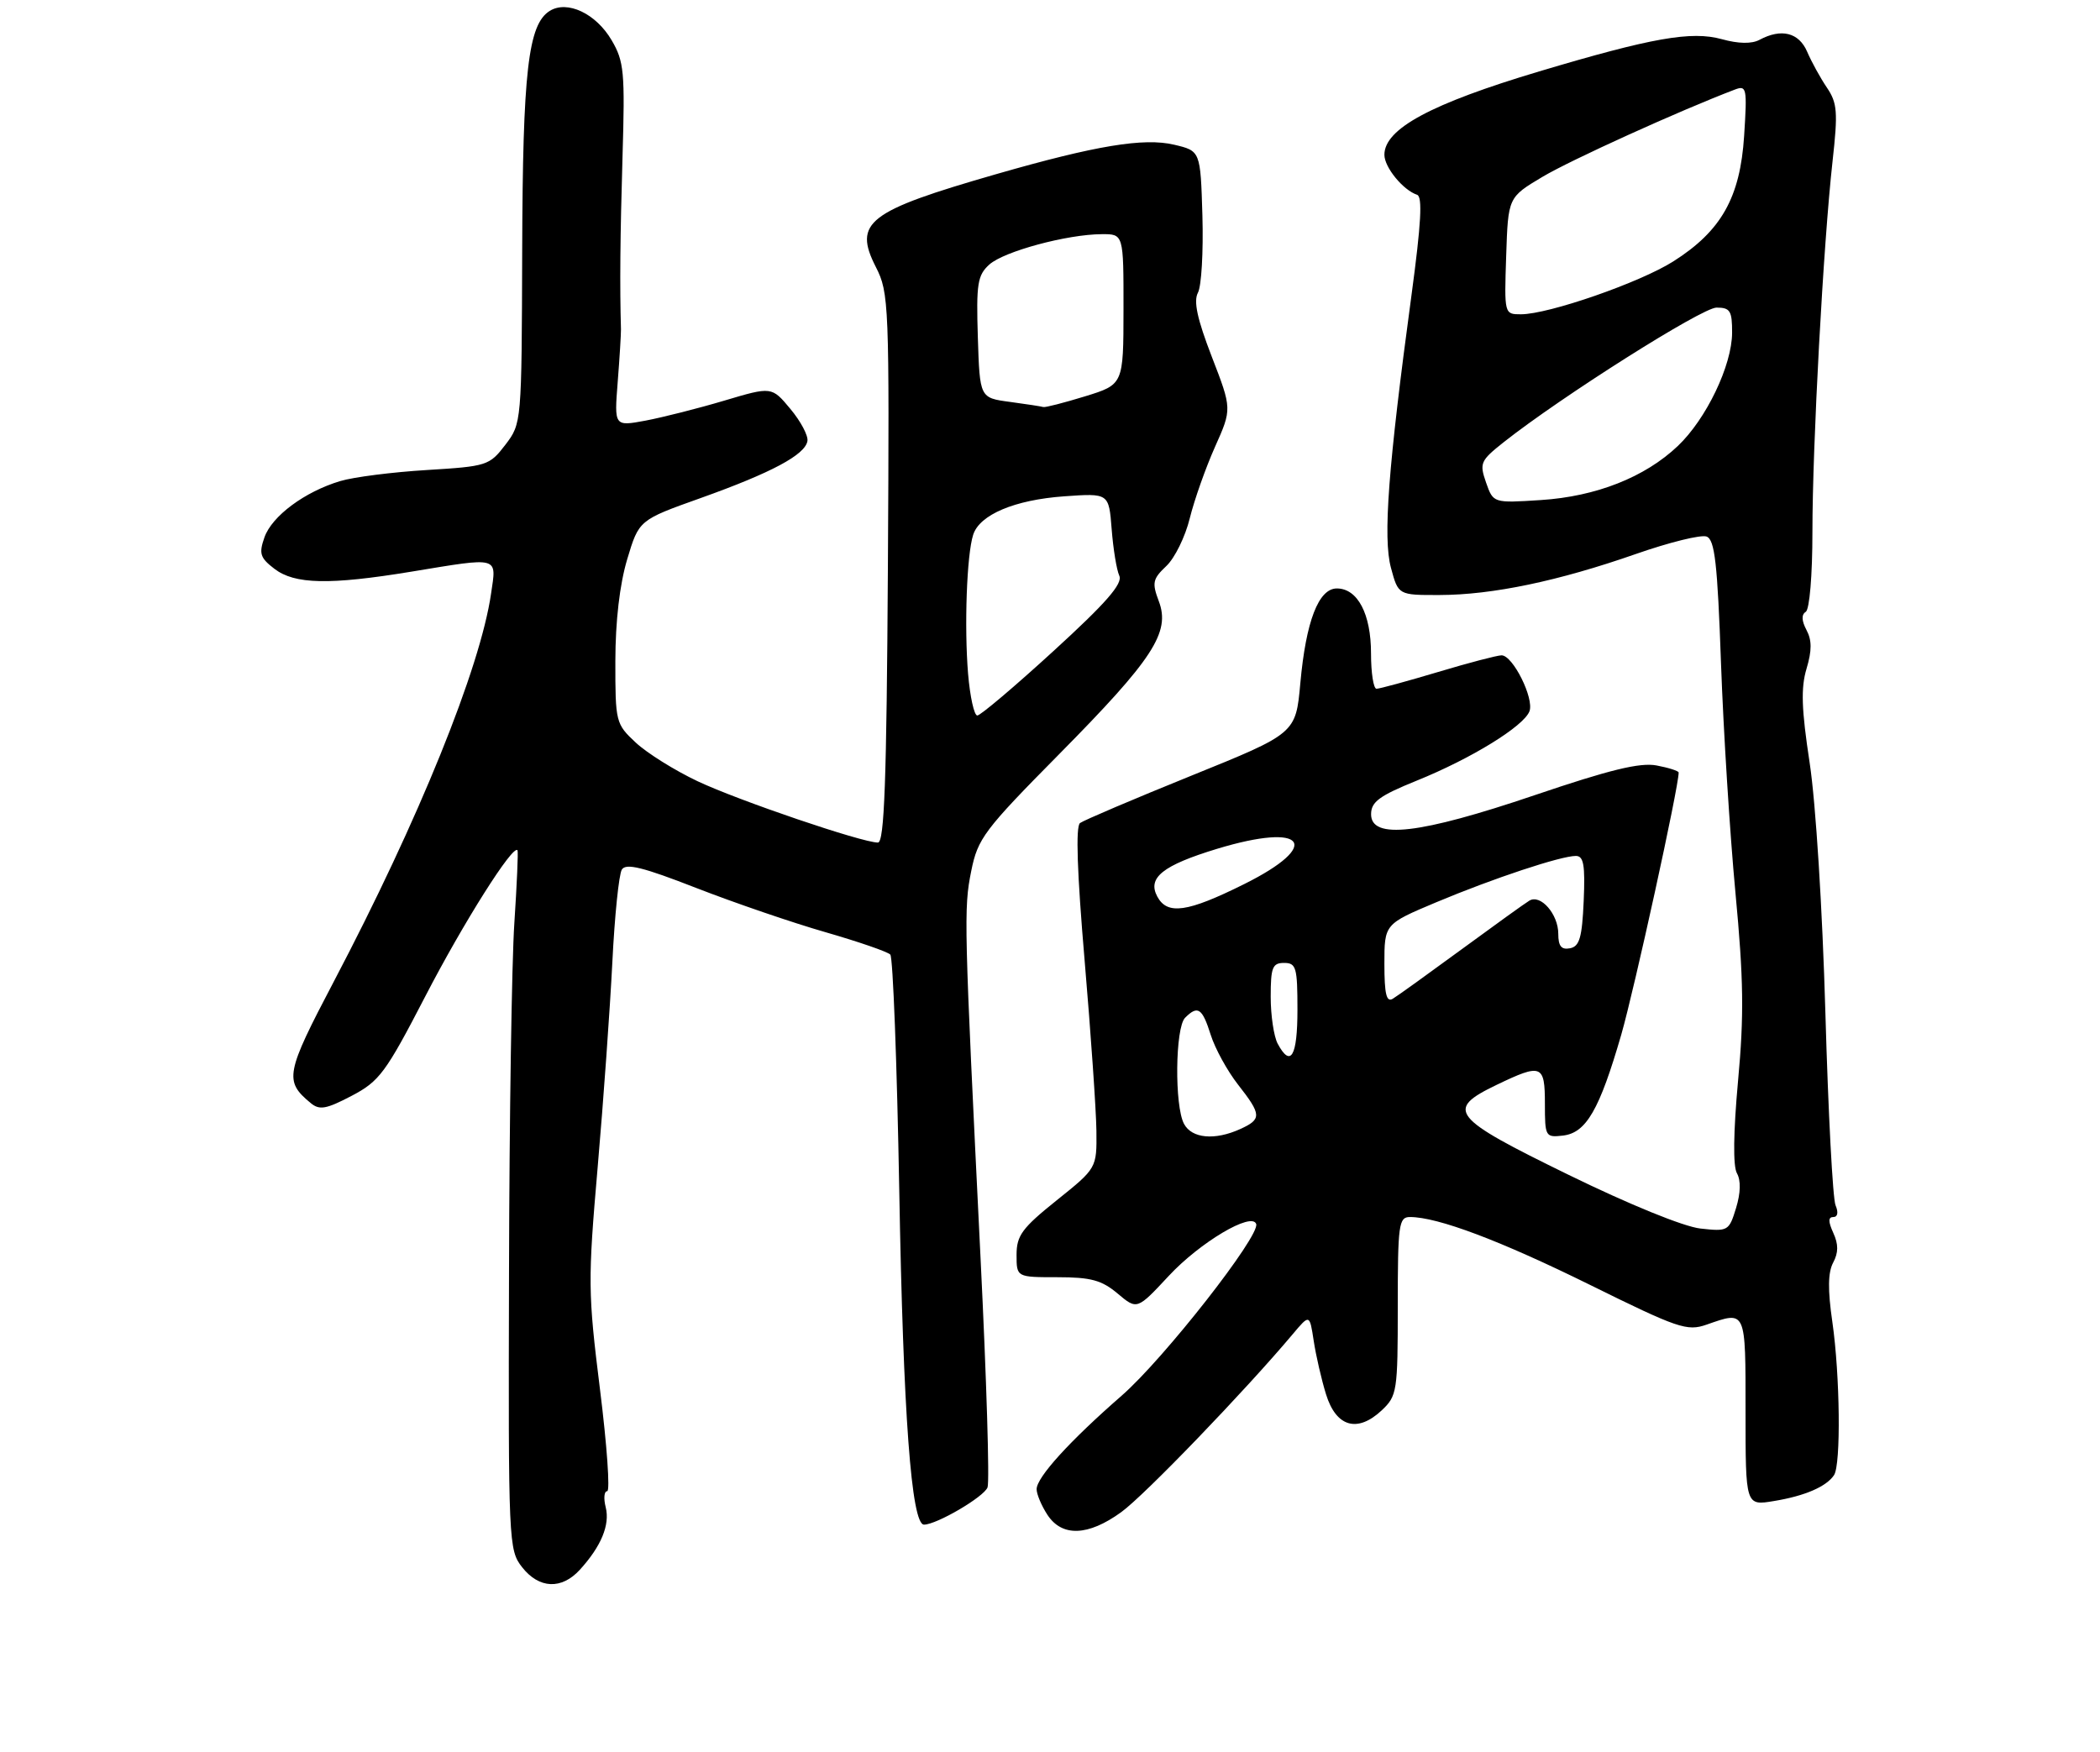 <?xml version="1.0" encoding="UTF-8" standalone="no"?>
<!DOCTYPE svg PUBLIC "-//W3C//DTD SVG 1.1//EN" "http://www.w3.org/Graphics/SVG/1.1/DTD/svg11.dtd" >
<svg xmlns="http://www.w3.org/2000/svg" xmlns:xlink="http://www.w3.org/1999/xlink" version="1.1" viewBox="0 0 314 262">
 <g >
 <path fill="currentColor"
d=" M 86.70 234.75 C 89.90 231.24 91.22 228.03 90.57 225.41 C 90.23 224.08 90.33 223.00 90.79 223.00 C 91.24 223.00 90.76 216.14 89.71 207.75 C 87.91 193.29 87.89 191.57 89.37 174.50 C 90.23 164.60 91.21 150.84 91.56 143.91 C 91.90 136.99 92.54 130.75 92.98 130.04 C 93.59 129.05 96.14 129.68 104.13 132.80 C 109.84 135.02 118.53 138.00 123.45 139.41 C 128.37 140.83 132.72 142.33 133.12 142.75 C 133.52 143.16 134.12 159.03 134.46 178.00 C 135.05 211.48 136.27 228.00 138.16 228.00 C 140.04 228.00 147.12 223.86 147.66 222.43 C 147.98 221.62 147.51 206.23 146.62 188.23 C 144.14 137.82 144.09 135.88 145.22 130.27 C 146.20 125.39 147.12 124.16 158.39 112.76 C 172.43 98.55 175.03 94.56 173.27 89.91 C 172.23 87.15 172.35 86.58 174.39 84.65 C 175.65 83.47 177.23 80.25 177.90 77.50 C 178.58 74.75 180.28 69.95 181.67 66.83 C 184.21 61.15 184.21 61.15 181.19 53.34 C 179.01 47.69 178.44 45.05 179.12 43.77 C 179.65 42.79 179.94 37.63 179.79 32.28 C 179.50 22.57 179.50 22.57 175.56 21.64 C 171.04 20.57 163.85 21.76 149.00 26.03 C 129.71 31.58 127.55 33.24 130.97 39.95 C 132.92 43.77 132.99 45.45 132.76 84.96 C 132.57 116.88 132.23 126.00 131.27 126.00 C 128.89 126.00 110.46 119.73 104.31 116.83 C 100.90 115.22 96.74 112.62 95.06 111.05 C 92.07 108.26 92.00 107.99 92.01 98.85 C 92.02 92.86 92.66 87.39 93.78 83.64 C 95.54 77.77 95.54 77.77 104.77 74.48 C 115.38 70.69 120.39 68.01 120.73 65.95 C 120.87 65.15 119.72 62.99 118.18 61.15 C 115.39 57.80 115.39 57.80 108.30 59.91 C 104.41 61.07 99.11 62.41 96.53 62.90 C 91.84 63.77 91.84 63.77 92.36 57.14 C 92.65 53.49 92.86 49.94 92.85 49.25 C 92.66 42.78 92.73 35.34 93.08 23.50 C 93.46 10.75 93.32 9.19 91.45 6.01 C 89.11 2.02 84.82 -0.00 82.20 1.63 C 78.97 3.64 78.16 10.67 78.08 37.41 C 78.00 63.28 78.00 63.31 75.56 66.52 C 73.18 69.62 72.83 69.74 63.81 70.29 C 58.69 70.60 52.87 71.34 50.88 71.94 C 45.57 73.53 40.66 77.17 39.54 80.36 C 38.69 82.78 38.89 83.42 41.03 85.06 C 44.06 87.39 49.27 87.50 61.50 85.49 C 74.80 83.30 74.25 83.15 73.43 88.75 C 71.82 99.89 62.60 122.64 49.92 146.77 C 42.68 160.55 42.47 161.66 46.46 164.96 C 47.77 166.05 48.77 165.87 52.57 163.88 C 56.73 161.70 57.66 160.45 63.59 149.00 C 69.29 137.98 76.74 126.19 77.38 127.16 C 77.50 127.35 77.29 132.22 76.91 138.00 C 76.52 143.78 76.16 167.23 76.11 190.12 C 76.00 230.78 76.05 231.79 78.07 234.37 C 80.61 237.60 83.97 237.74 86.70 234.75 Z  M 167.64 226.14 C 171.11 223.64 186.17 207.99 193.30 199.51 C 195.82 196.51 195.82 196.51 196.43 200.51 C 196.76 202.70 197.59 206.30 198.27 208.50 C 199.78 213.40 202.96 214.32 206.60 210.91 C 208.90 208.74 209.00 208.10 209.00 195.33 C 209.00 183.11 209.15 182.00 210.82 182.00 C 214.98 182.00 224.34 185.53 237.75 192.15 C 250.89 198.64 252.25 199.11 255.15 198.10 C 261.12 196.02 261.00 195.74 261.00 211.09 C 261.00 225.18 261.00 225.18 265.25 224.47 C 269.88 223.71 273.08 222.32 274.23 220.60 C 275.28 219.03 275.13 205.70 273.98 197.69 C 273.28 192.88 273.32 190.28 274.10 188.82 C 274.90 187.32 274.90 186.08 274.12 184.37 C 273.35 182.67 273.35 182.00 274.13 182.00 C 274.78 182.00 274.91 181.31 274.46 180.25 C 274.04 179.29 273.36 166.35 272.94 151.50 C 272.50 136.00 271.50 120.07 270.59 114.10 C 269.36 106.04 269.26 102.87 270.12 100.00 C 270.93 97.28 270.93 95.74 270.11 94.21 C 269.38 92.83 269.34 91.91 270.00 91.50 C 270.57 91.15 271.00 86.05 271.00 79.55 C 271.00 66.62 272.63 36.54 274.01 24.11 C 274.83 16.76 274.72 15.40 273.17 13.11 C 272.20 11.68 270.87 9.26 270.22 7.75 C 268.98 4.86 266.36 4.20 263.08 5.96 C 261.92 6.58 259.94 6.55 257.46 5.86 C 252.90 4.60 246.98 5.65 230.14 10.68 C 213.95 15.52 207.00 19.26 207.00 23.15 C 207.00 25.02 209.79 28.43 211.89 29.13 C 212.72 29.41 212.49 33.46 211.07 44.00 C 207.56 69.90 206.77 80.42 207.98 84.91 C 209.08 89.00 209.08 89.00 215.29 88.98 C 223.16 88.96 233.01 86.90 244.59 82.85 C 249.60 81.10 254.36 79.92 255.18 80.24 C 256.40 80.71 256.80 84.23 257.33 99.16 C 257.69 109.25 258.66 124.70 259.49 133.50 C 260.71 146.42 260.79 151.84 259.88 161.63 C 259.18 169.33 259.11 174.38 259.71 175.45 C 260.32 176.53 260.27 178.40 259.58 180.66 C 258.53 184.09 258.38 184.18 254.25 183.72 C 251.74 183.44 243.62 180.13 234.50 175.67 C 216.95 167.10 216.04 165.96 223.79 162.23 C 230.51 159.00 231.00 159.19 231.00 165.07 C 231.00 169.98 231.08 170.12 233.70 169.82 C 237.18 169.41 239.16 165.97 242.42 154.72 C 244.39 147.87 251.00 117.72 251.00 115.53 C 251.00 115.29 249.51 114.81 247.70 114.47 C 245.21 114.00 240.68 115.11 229.45 118.92 C 212.26 124.75 204.99 125.59 205.01 121.75 C 205.02 119.91 206.26 119.00 211.81 116.75 C 219.96 113.46 227.83 108.62 228.69 106.37 C 229.42 104.45 226.21 98.00 224.52 98.00 C 223.88 98.00 219.59 99.12 215.00 100.50 C 210.41 101.87 206.28 103.00 205.82 103.00 C 205.37 103.00 205.00 100.63 205.00 97.72 C 205.00 91.81 203.00 88.00 199.89 88.00 C 197.16 88.00 195.27 92.90 194.43 102.17 C 193.75 109.68 193.75 109.68 178.13 116.00 C 169.53 119.48 162.05 122.67 161.49 123.08 C 160.82 123.59 161.05 130.44 162.18 143.67 C 163.11 154.58 163.90 166.02 163.94 169.09 C 164.00 174.69 164.00 174.69 158.00 179.50 C 152.82 183.65 152.00 184.77 152.00 187.66 C 152.00 191.00 152.00 191.00 158.11 191.00 C 163.12 191.00 164.73 191.44 167.12 193.45 C 170.02 195.89 170.02 195.89 174.76 190.80 C 179.43 185.78 187.18 181.18 187.83 183.04 C 188.44 184.80 174.02 203.21 167.73 208.70 C 159.92 215.51 155.00 220.93 155.00 222.70 C 155.00 223.45 155.73 225.18 156.62 226.54 C 158.80 229.86 162.70 229.72 167.64 226.14 Z  M 144.75 100.75 C 144.17 93.69 144.55 82.98 145.51 79.98 C 146.46 76.97 151.71 74.75 159.14 74.22 C 165.80 73.75 165.80 73.75 166.22 79.12 C 166.45 82.08 166.96 85.22 167.36 86.09 C 167.91 87.28 165.41 90.15 157.54 97.34 C 151.74 102.65 146.60 107.00 146.13 107.00 C 145.66 107.00 145.04 104.19 144.75 100.75 Z  M 151.00 60.10 C 146.50 59.50 146.50 59.50 146.21 50.44 C 145.96 42.43 146.16 41.16 147.93 39.56 C 150.10 37.60 159.55 35.04 164.75 35.02 C 168.00 35.00 168.00 35.00 167.99 46.25 C 167.98 57.50 167.98 57.50 162.24 59.27 C 159.08 60.24 156.28 60.96 156.00 60.87 C 155.72 60.78 153.47 60.43 151.00 60.10 Z  M 177.04 168.07 C 175.60 165.39 175.72 153.68 177.20 152.20 C 179.10 150.30 179.76 150.74 181.03 154.75 C 181.68 156.81 183.52 160.16 185.11 162.19 C 188.65 166.71 188.68 167.37 185.45 168.84 C 181.65 170.57 178.21 170.26 177.04 168.07 Z  M 191.04 156.07 C 190.47 155.00 190.00 151.85 190.00 149.07 C 190.00 144.67 190.26 144.00 192.00 144.00 C 193.81 144.00 194.00 144.67 194.00 151.00 C 194.00 157.99 192.99 159.72 191.04 156.07 Z  M 207.00 144.15 C 207.00 138.19 207.00 138.19 214.75 134.93 C 223.31 131.34 233.38 128.00 235.63 128.00 C 236.80 128.00 237.03 129.37 236.80 134.74 C 236.56 140.22 236.17 141.54 234.75 141.81 C 233.46 142.06 233.00 141.49 233.00 139.64 C 233.00 136.71 230.35 133.67 228.67 134.69 C 228.03 135.07 223.45 138.37 218.50 142.00 C 213.55 145.63 208.94 148.95 208.25 149.36 C 207.31 149.93 207.00 148.66 207.00 144.15 Z  M 173.04 134.07 C 171.53 131.26 173.85 129.41 182.00 126.93 C 195.21 122.92 197.81 126.36 186.00 132.23 C 177.54 136.44 174.54 136.87 173.04 134.07 Z  M 222.20 72.16 C 221.19 69.26 221.36 68.89 224.81 66.15 C 233.43 59.33 254.50 46.00 256.66 46.00 C 258.70 46.00 259.00 46.48 258.99 49.75 C 258.98 54.63 255.13 62.66 250.87 66.70 C 245.95 71.37 238.65 74.25 230.39 74.78 C 223.28 75.24 223.28 75.24 222.20 72.16 Z  M 225.21 38.26 C 225.50 29.51 225.50 29.51 230.63 26.45 C 234.83 23.94 251.17 16.53 259.39 13.40 C 261.17 12.72 261.25 13.14 260.79 20.31 C 260.20 29.53 257.38 34.54 250.20 39.09 C 245.20 42.26 231.55 47.00 227.41 47.00 C 224.93 47.00 224.92 46.98 225.21 38.26 Z "/>
</g>
</svg>